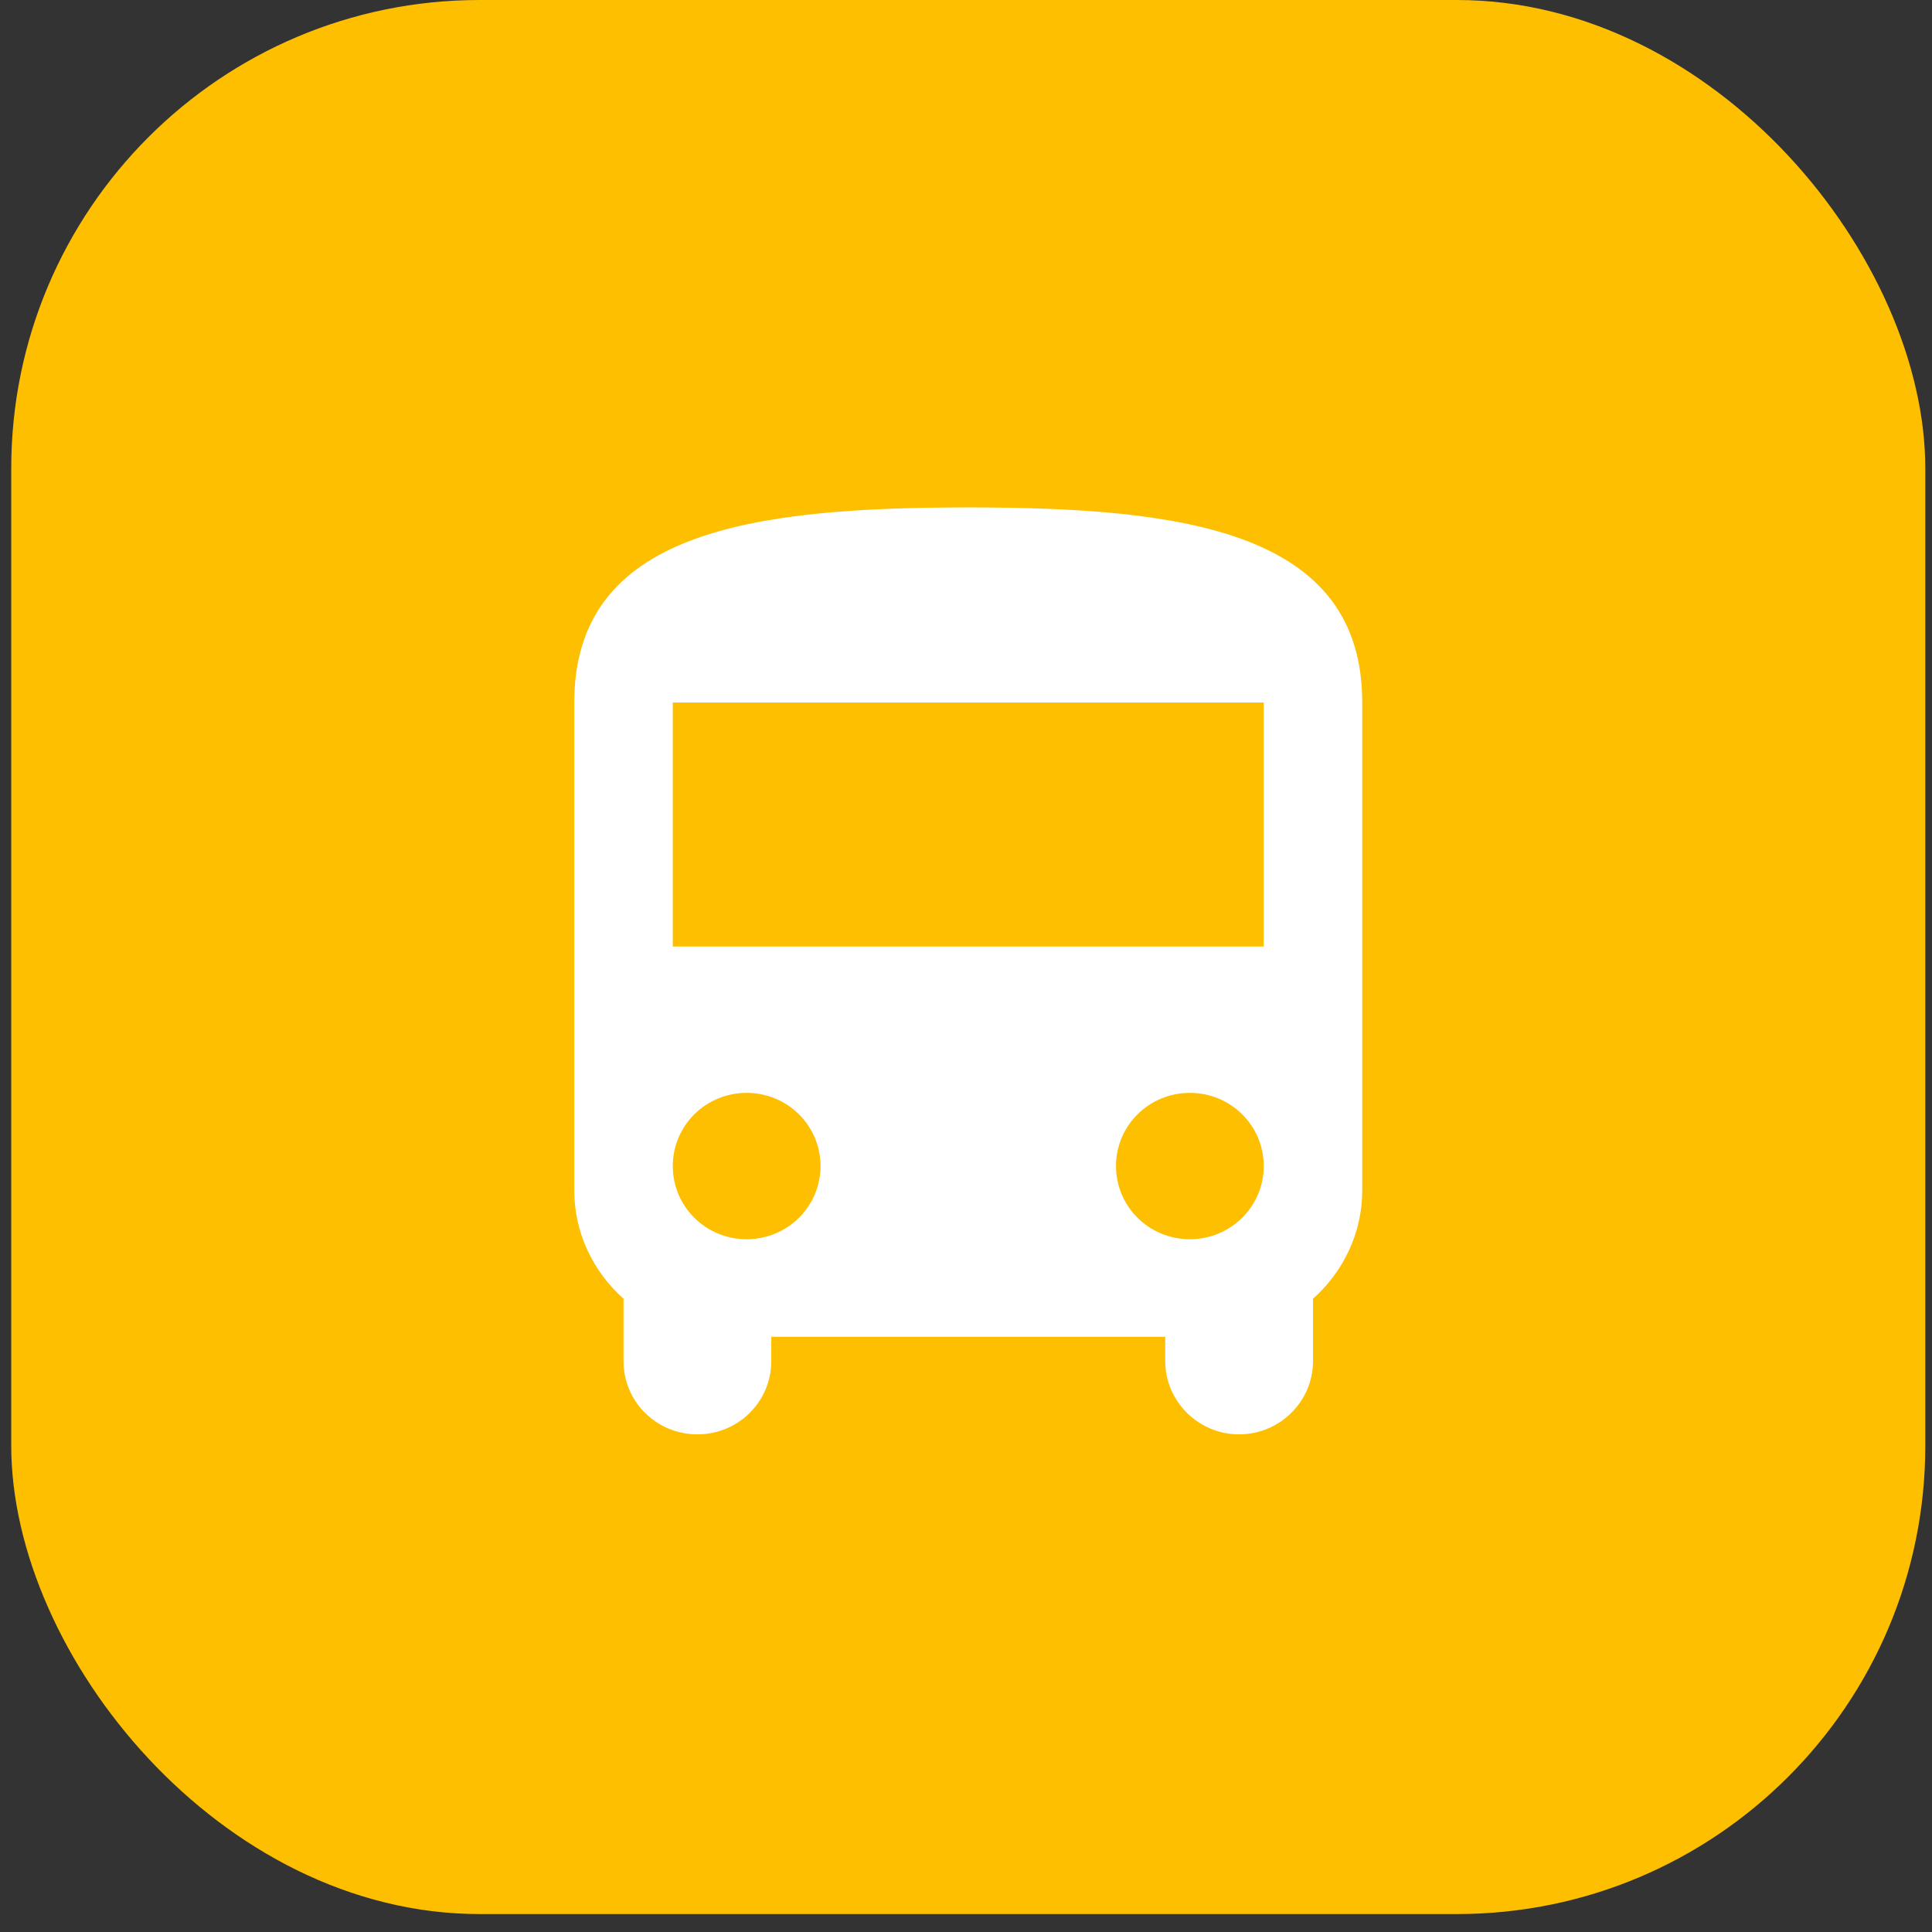 <svg width="66" height="66" viewBox="0 0 66 66" fill="none" xmlns="http://www.w3.org/2000/svg">
<rect x="0" y="0" width="66" height="66" fill="#333333" stroke="none"/>
<g id="Commute icon">
<rect id="Background" x="0.384" width="65.387" height="65.387" rx="16" fill="#FDBF00"/>
<path id="Train" d="M19.618 40.667C19.618 42.133 20.274 43.45 21.3 44.367V46.5C21.3 47.883 22.428 49 23.824 49C25.22 49 26.348 47.883 26.348 46.5V45.667H39.806V46.5C39.806 47.867 40.934 49 42.33 49C43.71 49 44.854 47.883 44.854 46.5V44.367C45.88 43.45 46.536 42.133 46.536 40.667V24C46.536 18.167 40.513 17.334 33.077 17.334C25.641 17.334 19.618 18.167 19.618 24V40.667ZM25.506 42.334C24.11 42.334 22.983 41.217 22.983 39.834C22.983 38.45 24.11 37.334 25.506 37.334C26.903 37.334 28.03 38.45 28.03 39.834C28.03 41.217 26.903 42.334 25.506 42.334ZM40.648 42.334C39.251 42.334 38.124 41.217 38.124 39.834C38.124 38.45 39.251 37.334 40.648 37.334C42.044 37.334 43.171 38.45 43.171 39.834C43.171 41.217 42.044 42.334 40.648 42.334ZM43.171 32.334H22.983V24H43.171V32.334Z" fill="white"/>
</g>
</svg>
